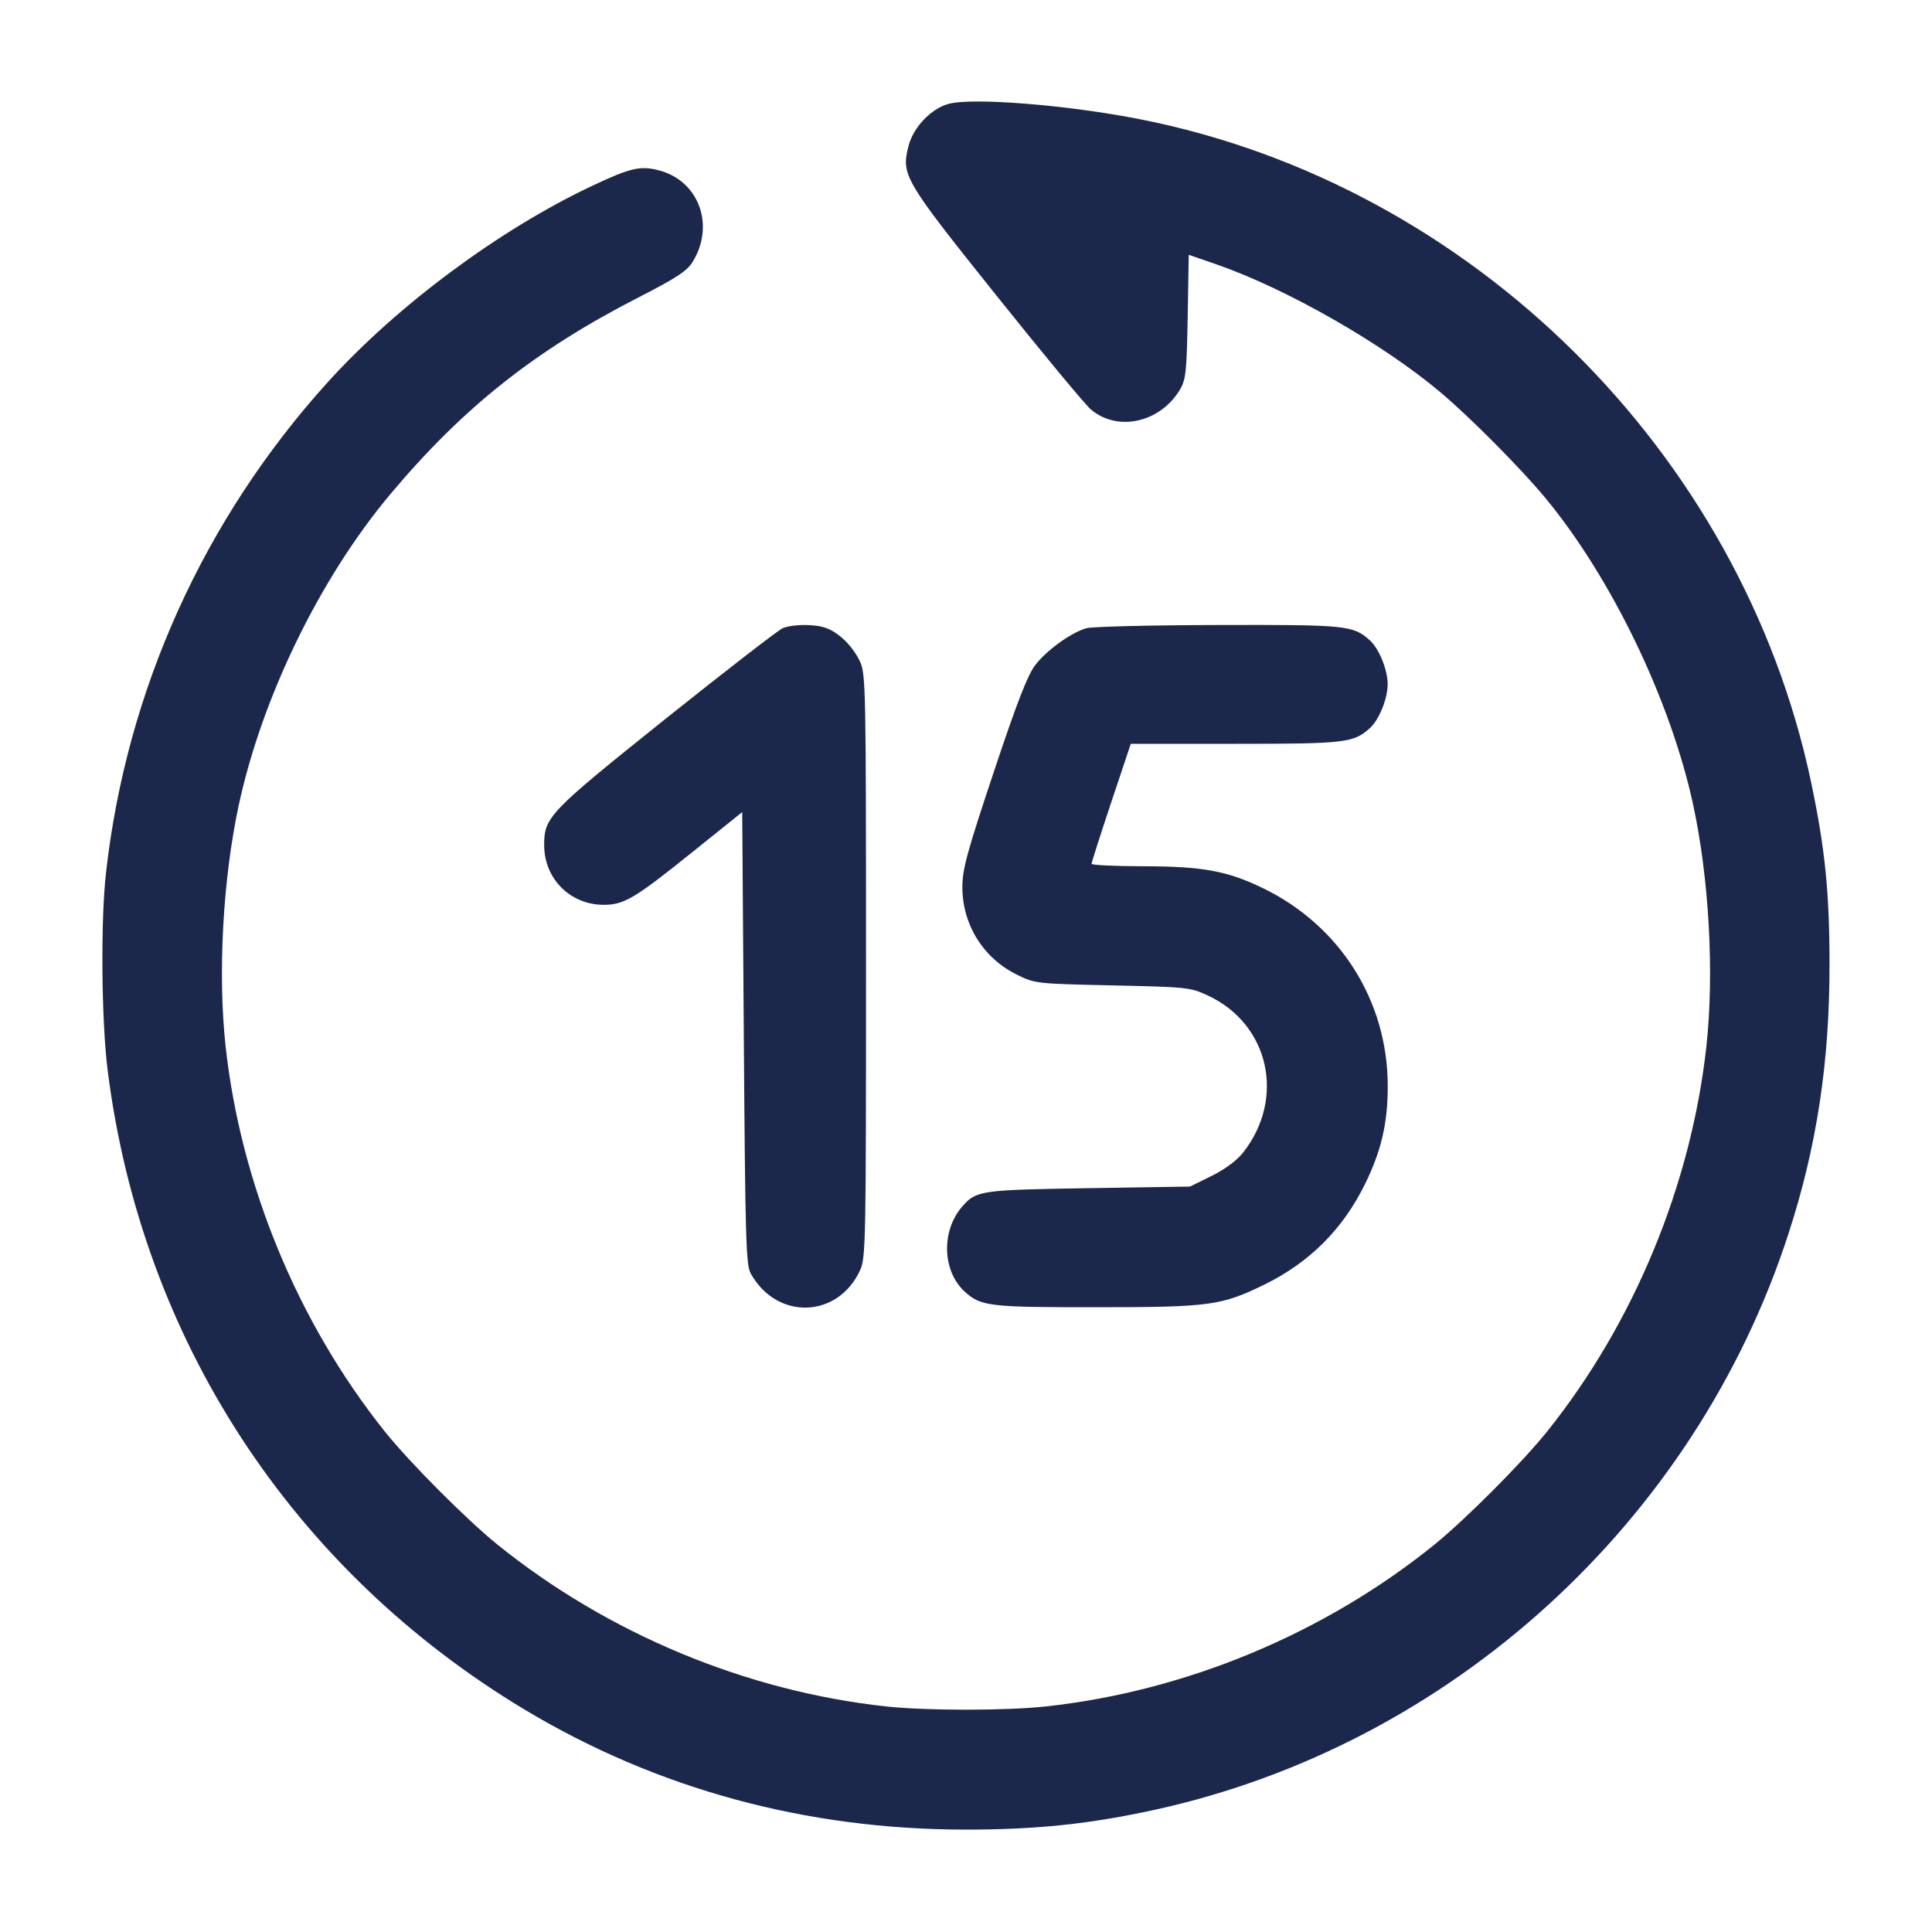 <svg width="24" height="24" viewBox="0 0 24 24" fill="none" xmlns="http://www.w3.org/2000/svg"><path d="M11.785 1.290 C 11.568 1.347,11.344 1.582,11.286 1.814 C 11.194 2.176,11.226 2.230,12.377 3.670 C 12.953 4.390,13.482 5.029,13.553 5.088 C 13.887 5.369,14.417 5.248,14.660 4.836 C 14.731 4.715,14.742 4.613,14.754 3.932 L 14.767 3.165 15.114 3.285 C 15.987 3.589,17.180 4.271,17.897 4.876 C 18.266 5.187,18.897 5.823,19.198 6.187 C 20.022 7.184,20.755 8.706,21.034 10.002 C 21.231 10.916,21.296 12.090,21.198 12.992 C 21.011 14.709,20.301 16.431,19.221 17.780 C 18.916 18.162,18.208 18.872,17.820 19.187 C 16.457 20.290,14.733 21.009,12.992 21.198 C 12.493 21.252,11.507 21.252,11.008 21.198 C 9.268 21.009,7.552 20.294,6.180 19.188 C 5.794 18.876,5.085 18.164,4.778 17.780 C 3.697 16.425,2.989 14.709,2.802 12.992 C 2.704 12.090,2.769 10.916,2.966 10.002 C 3.255 8.659,3.977 7.178,4.848 6.140 C 5.751 5.063,6.648 4.352,7.929 3.696 C 8.401 3.454,8.534 3.367,8.603 3.255 C 8.884 2.801,8.684 2.250,8.192 2.118 C 7.958 2.055,7.834 2.083,7.355 2.309 C 6.201 2.854,4.935 3.794,4.073 4.746 C 2.534 6.446,1.572 8.573,1.317 10.840 C 1.249 11.436,1.260 12.678,1.337 13.293 C 1.757 16.634,3.628 19.502,6.520 21.239 C 8.162 22.224,10.014 22.728,12.000 22.728 C 12.881 22.728,13.540 22.658,14.349 22.481 C 18.018 21.676,21.057 18.910,22.219 15.320 C 22.571 14.234,22.729 13.188,22.727 11.960 C 22.726 11.080,22.670 10.533,22.498 9.716 C 21.632 5.615,18.275 2.296,14.171 1.483 C 13.272 1.305,12.091 1.209,11.785 1.290 M9.724 7.803 C 9.671 7.825,9.018 8.330,8.272 8.926 C 6.814 10.093,6.760 10.149,6.760 10.500 C 6.760 10.916,7.084 11.240,7.500 11.240 C 7.752 11.240,7.885 11.161,8.600 10.586 L 9.220 10.088 9.240 12.894 C 9.258 15.410,9.267 15.712,9.326 15.820 C 9.649 16.402,10.407 16.380,10.684 15.780 C 10.755 15.628,10.758 15.439,10.758 12.000 C 10.758 8.561,10.755 8.372,10.684 8.220 C 10.598 8.034,10.427 7.863,10.267 7.803 C 10.130 7.751,9.855 7.751,9.724 7.803 M13.495 7.804 C 13.303 7.859,12.997 8.081,12.857 8.266 C 12.764 8.389,12.628 8.740,12.343 9.596 C 12.011 10.592,11.955 10.797,11.955 11.021 C 11.955 11.486,12.215 11.903,12.633 12.108 C 12.858 12.219,12.870 12.220,13.820 12.241 C 14.747 12.261,14.788 12.266,15.003 12.366 C 15.768 12.721,15.974 13.646,15.439 14.322 C 15.362 14.418,15.214 14.527,15.049 14.609 L 14.782 14.740 13.521 14.760 C 12.184 14.781,12.127 14.789,11.955 14.986 C 11.689 15.289,11.704 15.792,11.987 16.048 C 12.185 16.227,12.293 16.240,13.609 16.239 C 15.024 16.239,15.170 16.219,15.700 15.961 C 16.268 15.684,16.684 15.268,16.961 14.700 C 17.160 14.291,17.239 13.952,17.239 13.496 C 17.241 12.441,16.652 11.503,15.695 11.036 C 15.244 10.817,14.942 10.762,14.190 10.761 C 13.843 10.760,13.560 10.747,13.560 10.730 C 13.560 10.714,13.669 10.372,13.803 9.970 L 14.047 9.240 15.345 9.240 C 16.710 9.240,16.812 9.228,17.014 9.048 C 17.130 8.946,17.238 8.680,17.238 8.500 C 17.238 8.320,17.130 8.054,17.014 7.952 C 16.807 7.768,16.728 7.760,15.131 7.764 C 14.300 7.766,13.564 7.784,13.495 7.804 " fill="#1C274C" stroke="none" fill-rule="evenodd"></path></svg>